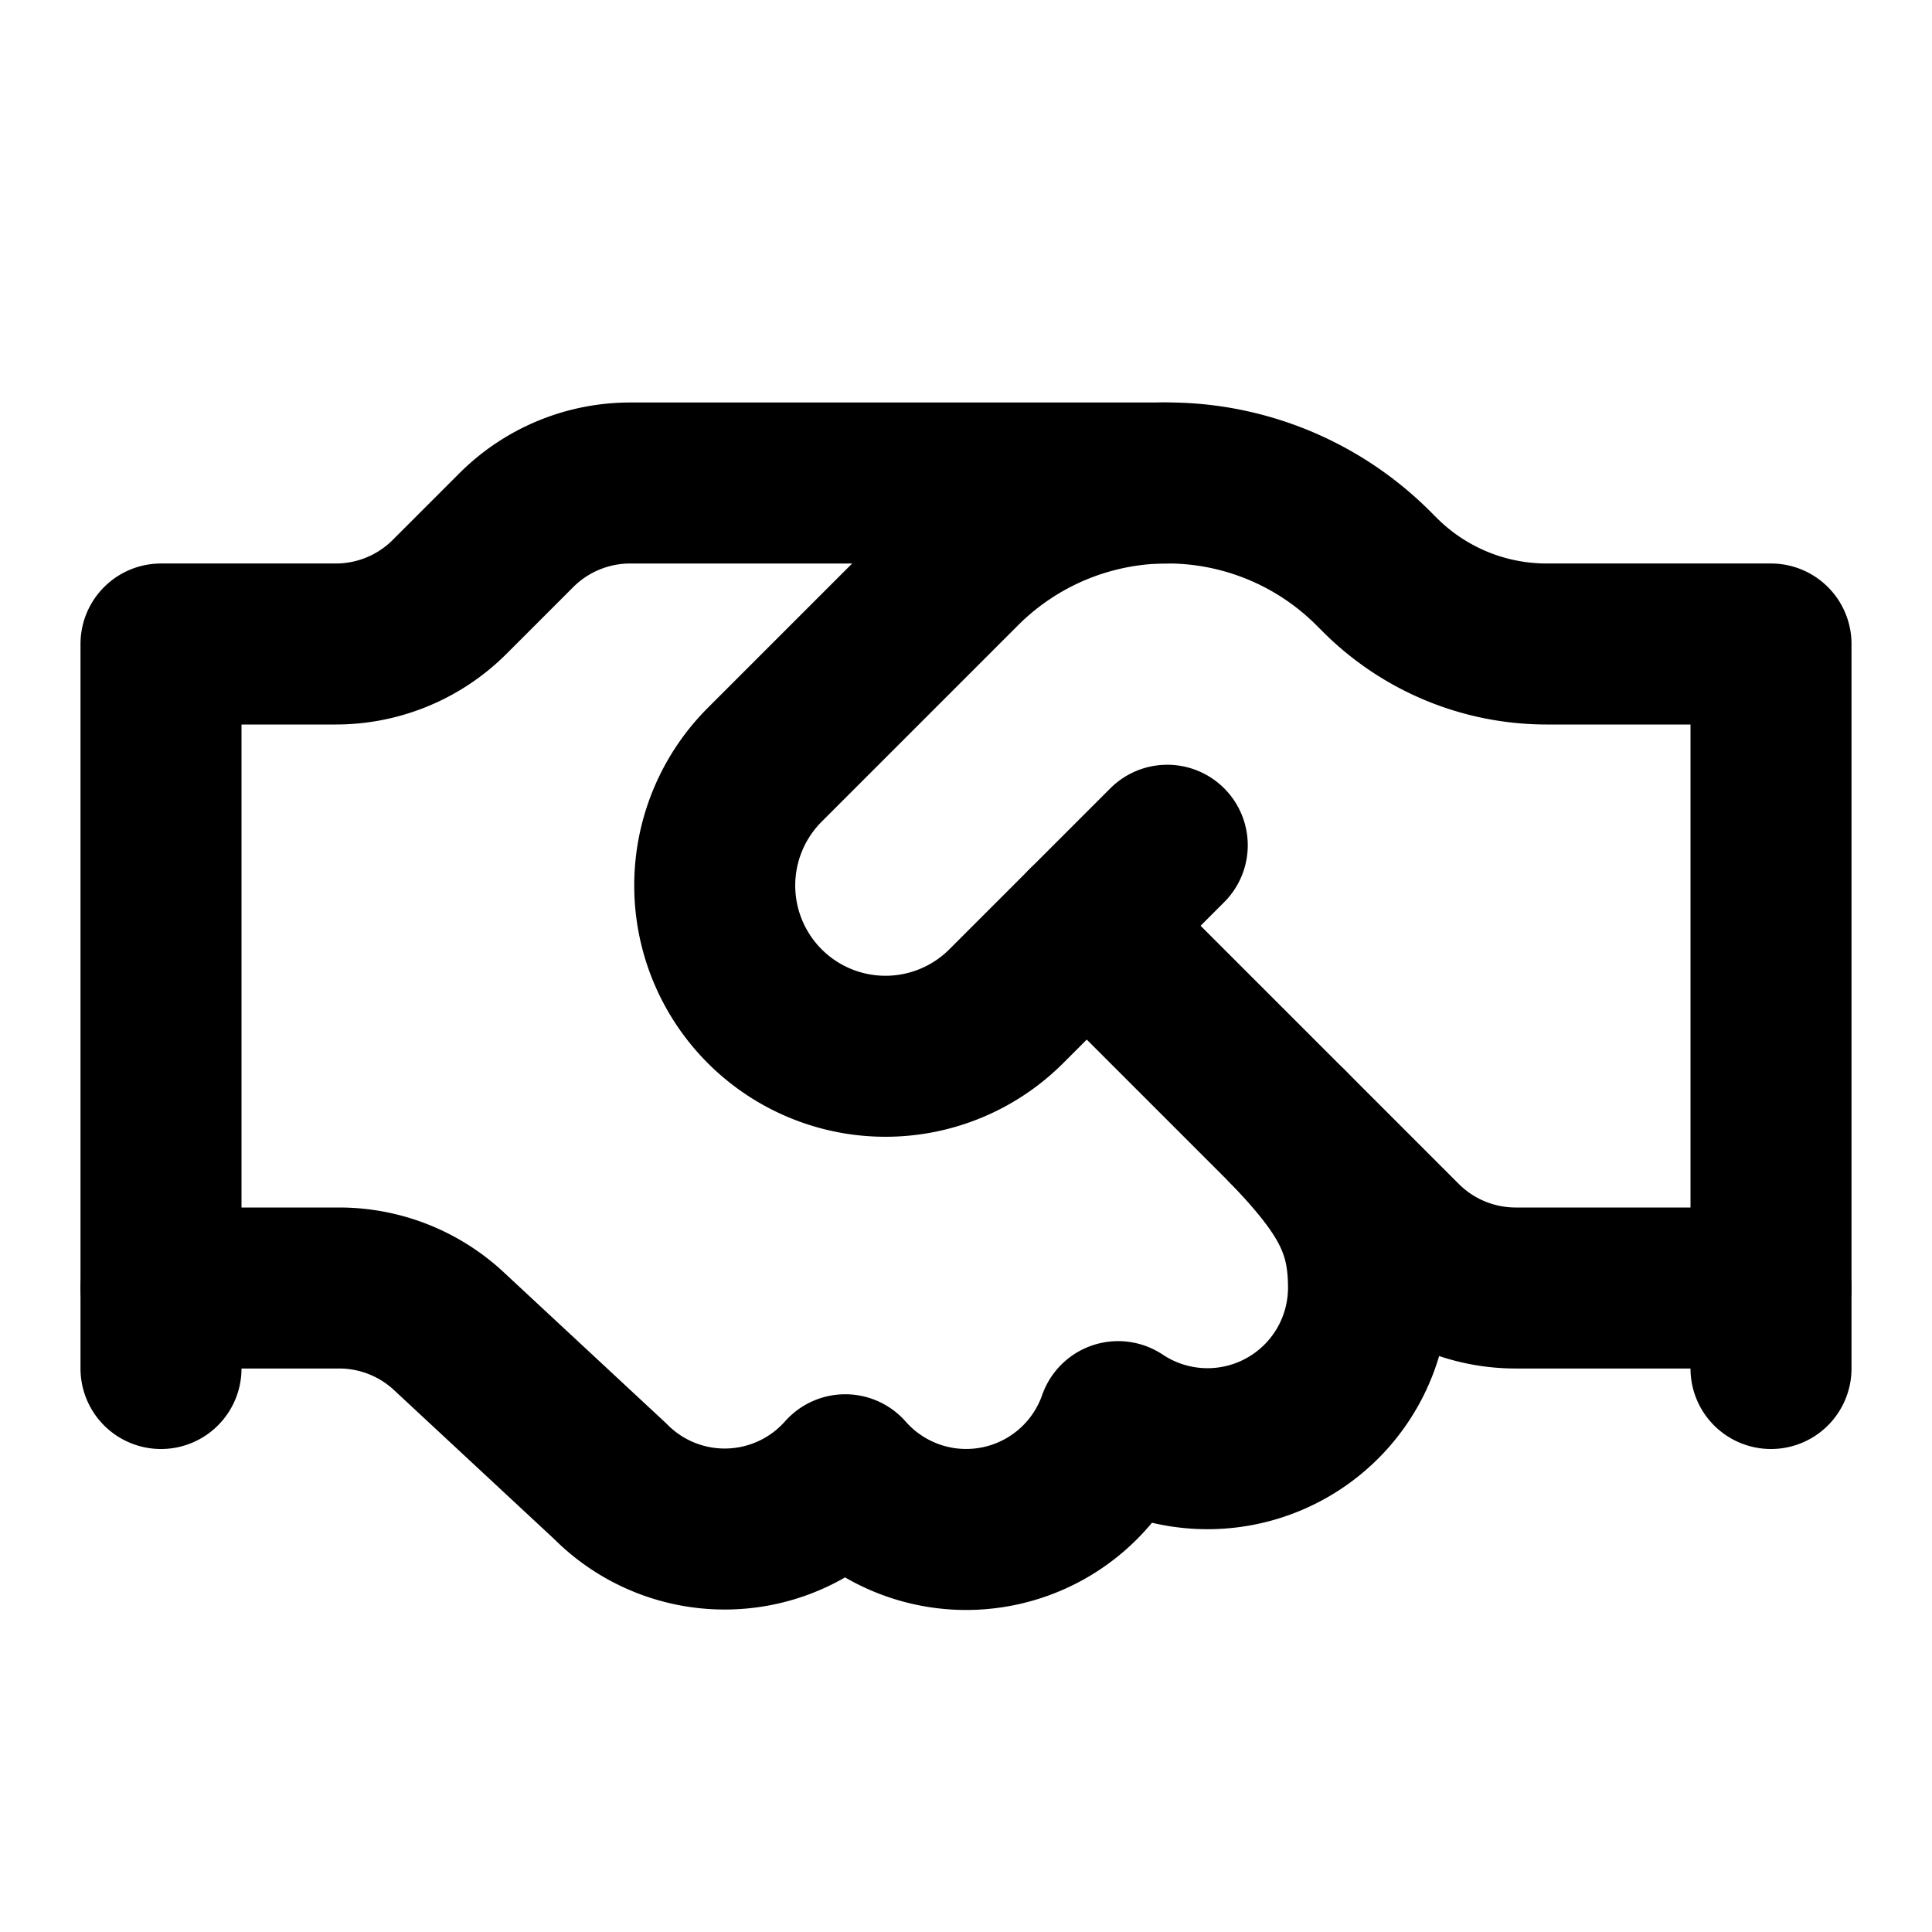 <svg
  xmlns="http://www.w3.org/2000/svg"
  width="24"
  height="24"
  viewBox="0 0 24 24"
  fill="none"
  stroke="currentColor"
  stroke-width="2"
  stroke-linecap="round"
  stroke-linejoin="round"
>
  <path d="m14.5 10.5-2 2a2.12 2.12 0 1 1-3-3l2.44-2.44a3.62 3.62 0 0 1 5.12 0l.08.08a2.93 2.93 0 0 0 2.07.86H22v9" />
  <path d="M14.5 6H7.83a2 2 0 0 0-1.42.59l-.82.82A2 2 0 0 1 4.17 8H2v9" />
  <path d="M2 16h2.21a2 2 0 0 1 1.37.54l2 1.86a2 2 0 0 0 2.92-.08 2 2 0 0 0 3.39-.66A2 2 0 0 0 17 16c0-.74-.23-1.2-1-2" />
  <path d="M22 16h-3.17a2 2 0 0 1-1.42-.59L13.5 11.5" />
</svg>
